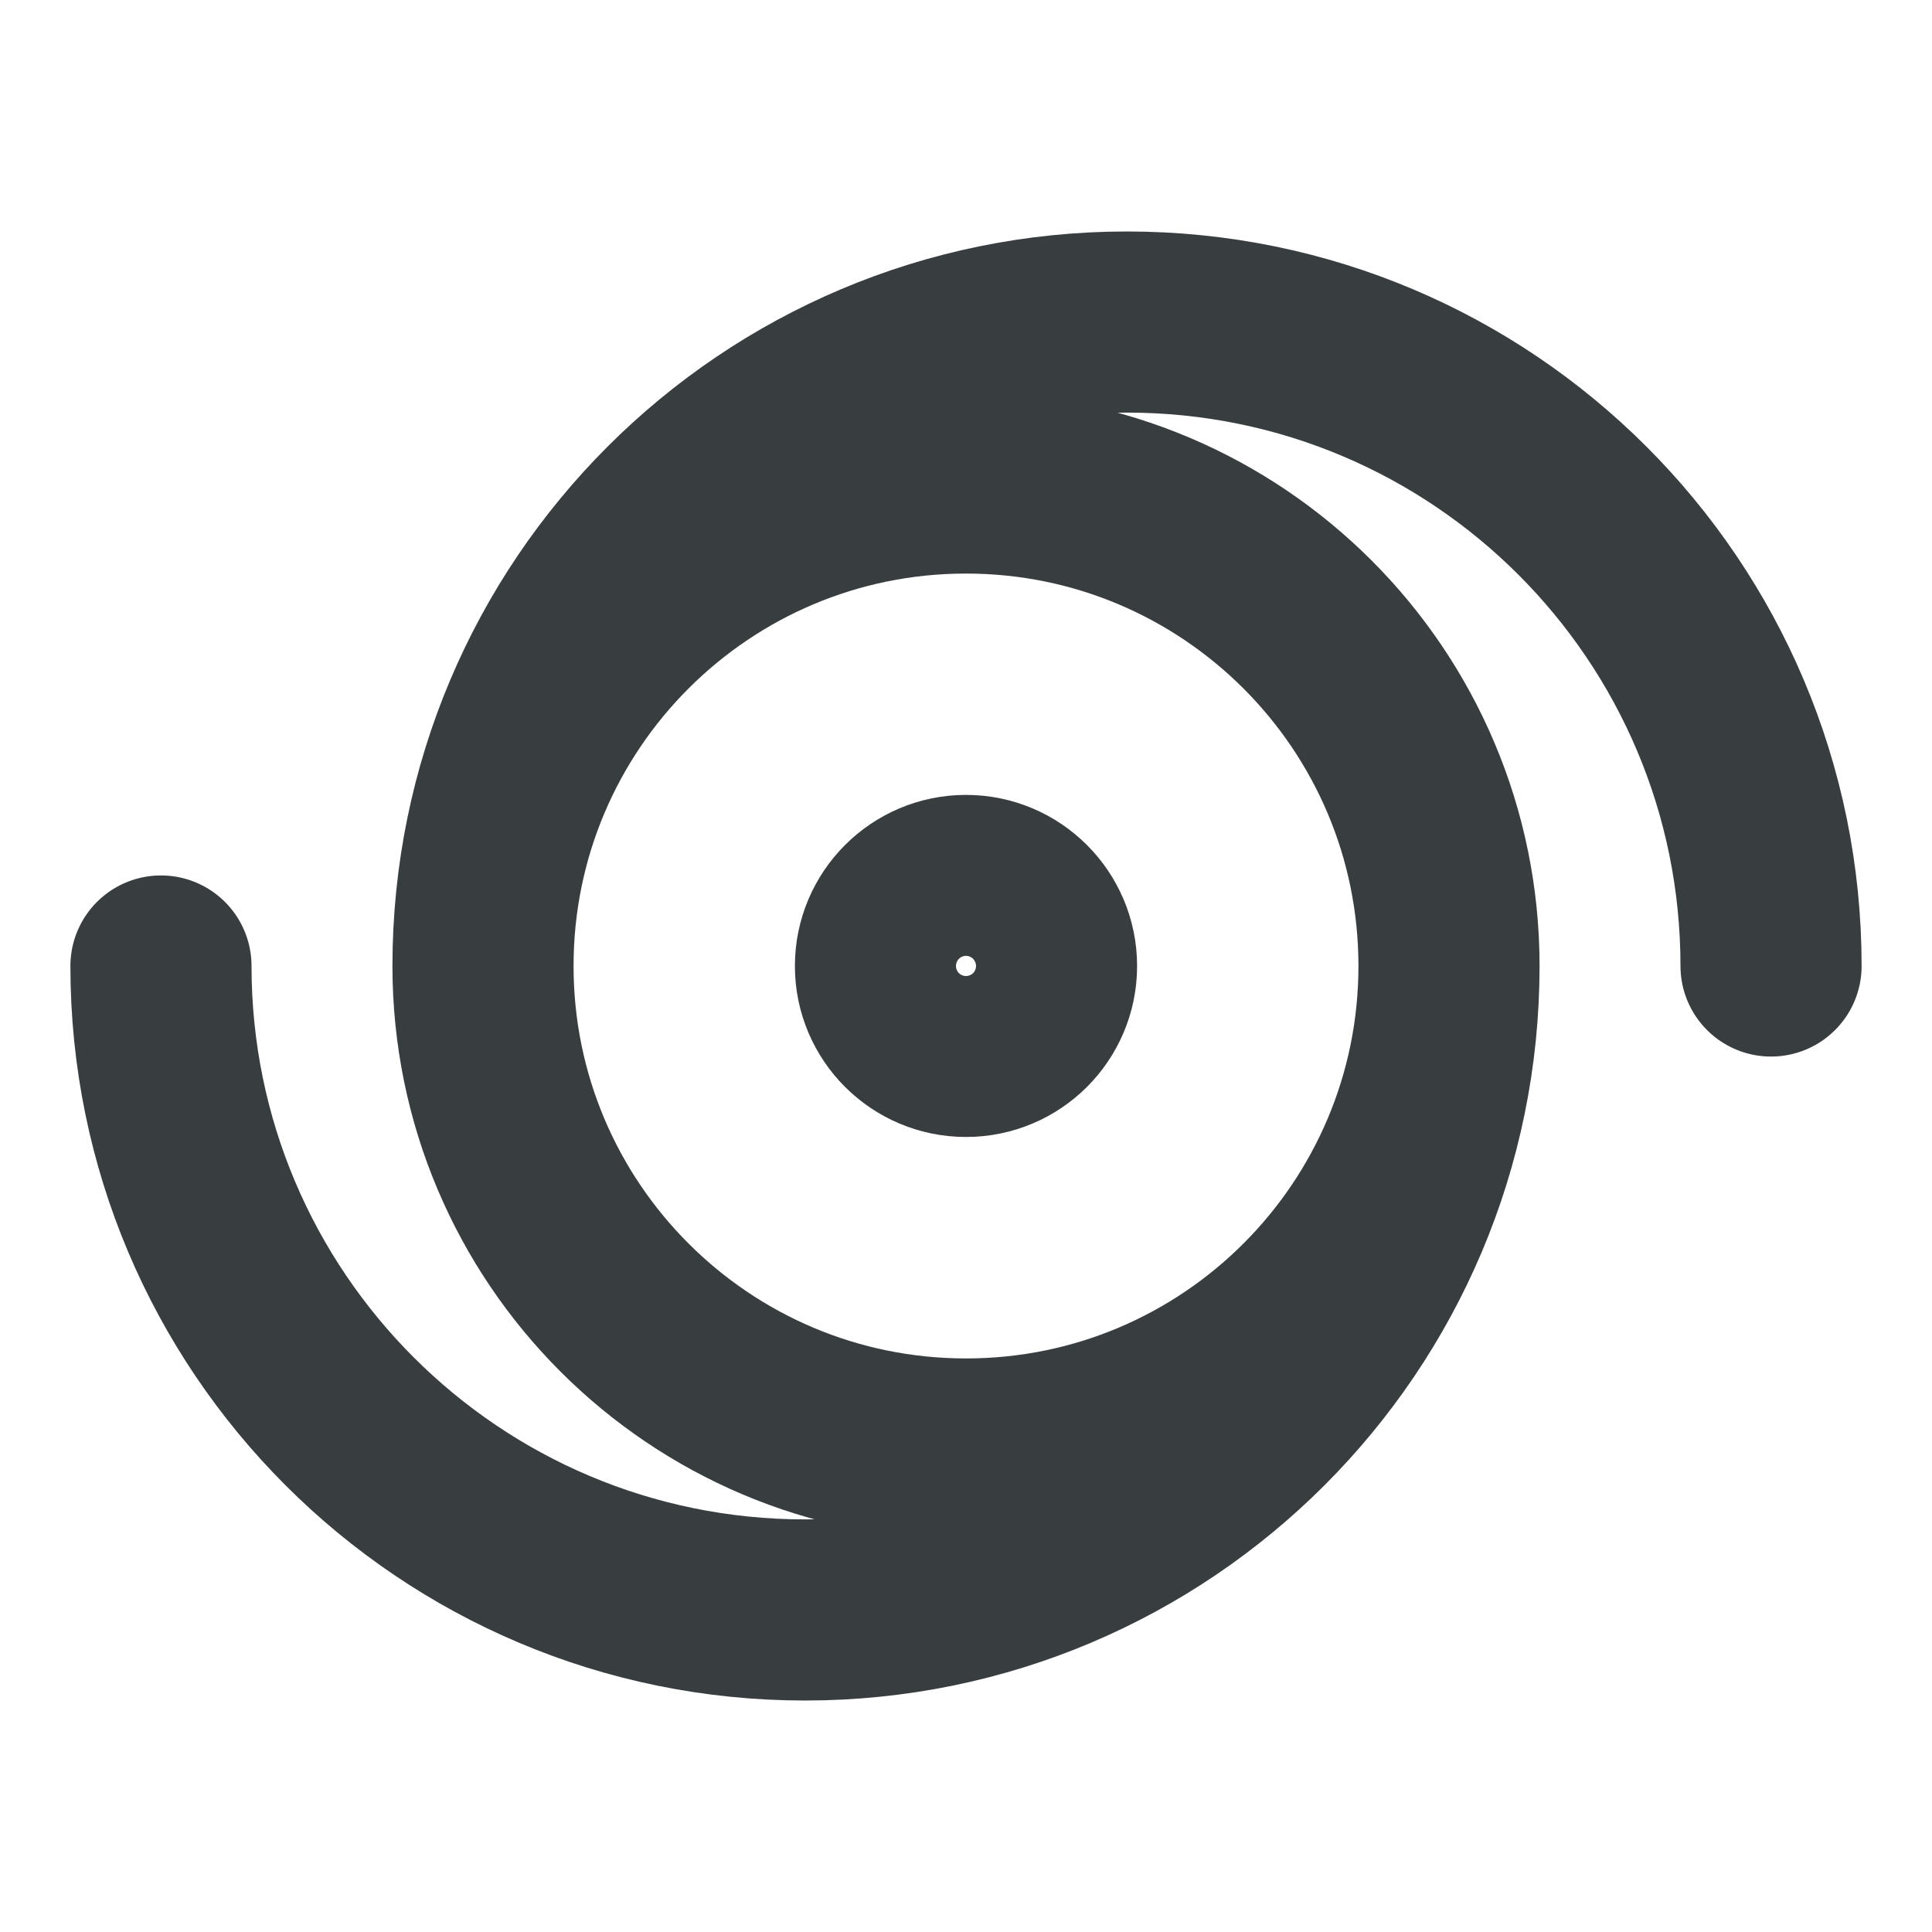 <svg width="16" height="16" viewBox="0 0 16 16" fill="none" xmlns="http://www.w3.org/2000/svg">
<path d="M12 8C12 10.209 10.209 12 8 12C5.791 12 4 10.209 4 8M12 8C12 5.791 10.209 4 8 4C5.791 4 4 5.791 4 8M12 8C12 10.945 9.612 13.333 6.667 13.333C3.721 13.333 1.333 10.945 1.333 8M4 8C4 5.054 6.388 2.667 9.333 2.667C12.279 2.667 14.667 5.054 14.667 8M8.667 8C8.667 8.368 8.368 8.666 8 8.666C7.632 8.666 7.333 8.368 7.333 8C7.333 7.632 7.632 7.333 8 7.333C8.368 7.333 8.667 7.632 8.667 8Z" stroke="#383E40" stroke-width="1.5" stroke-linecap="round" stroke-linejoin="round"/>
</svg>
